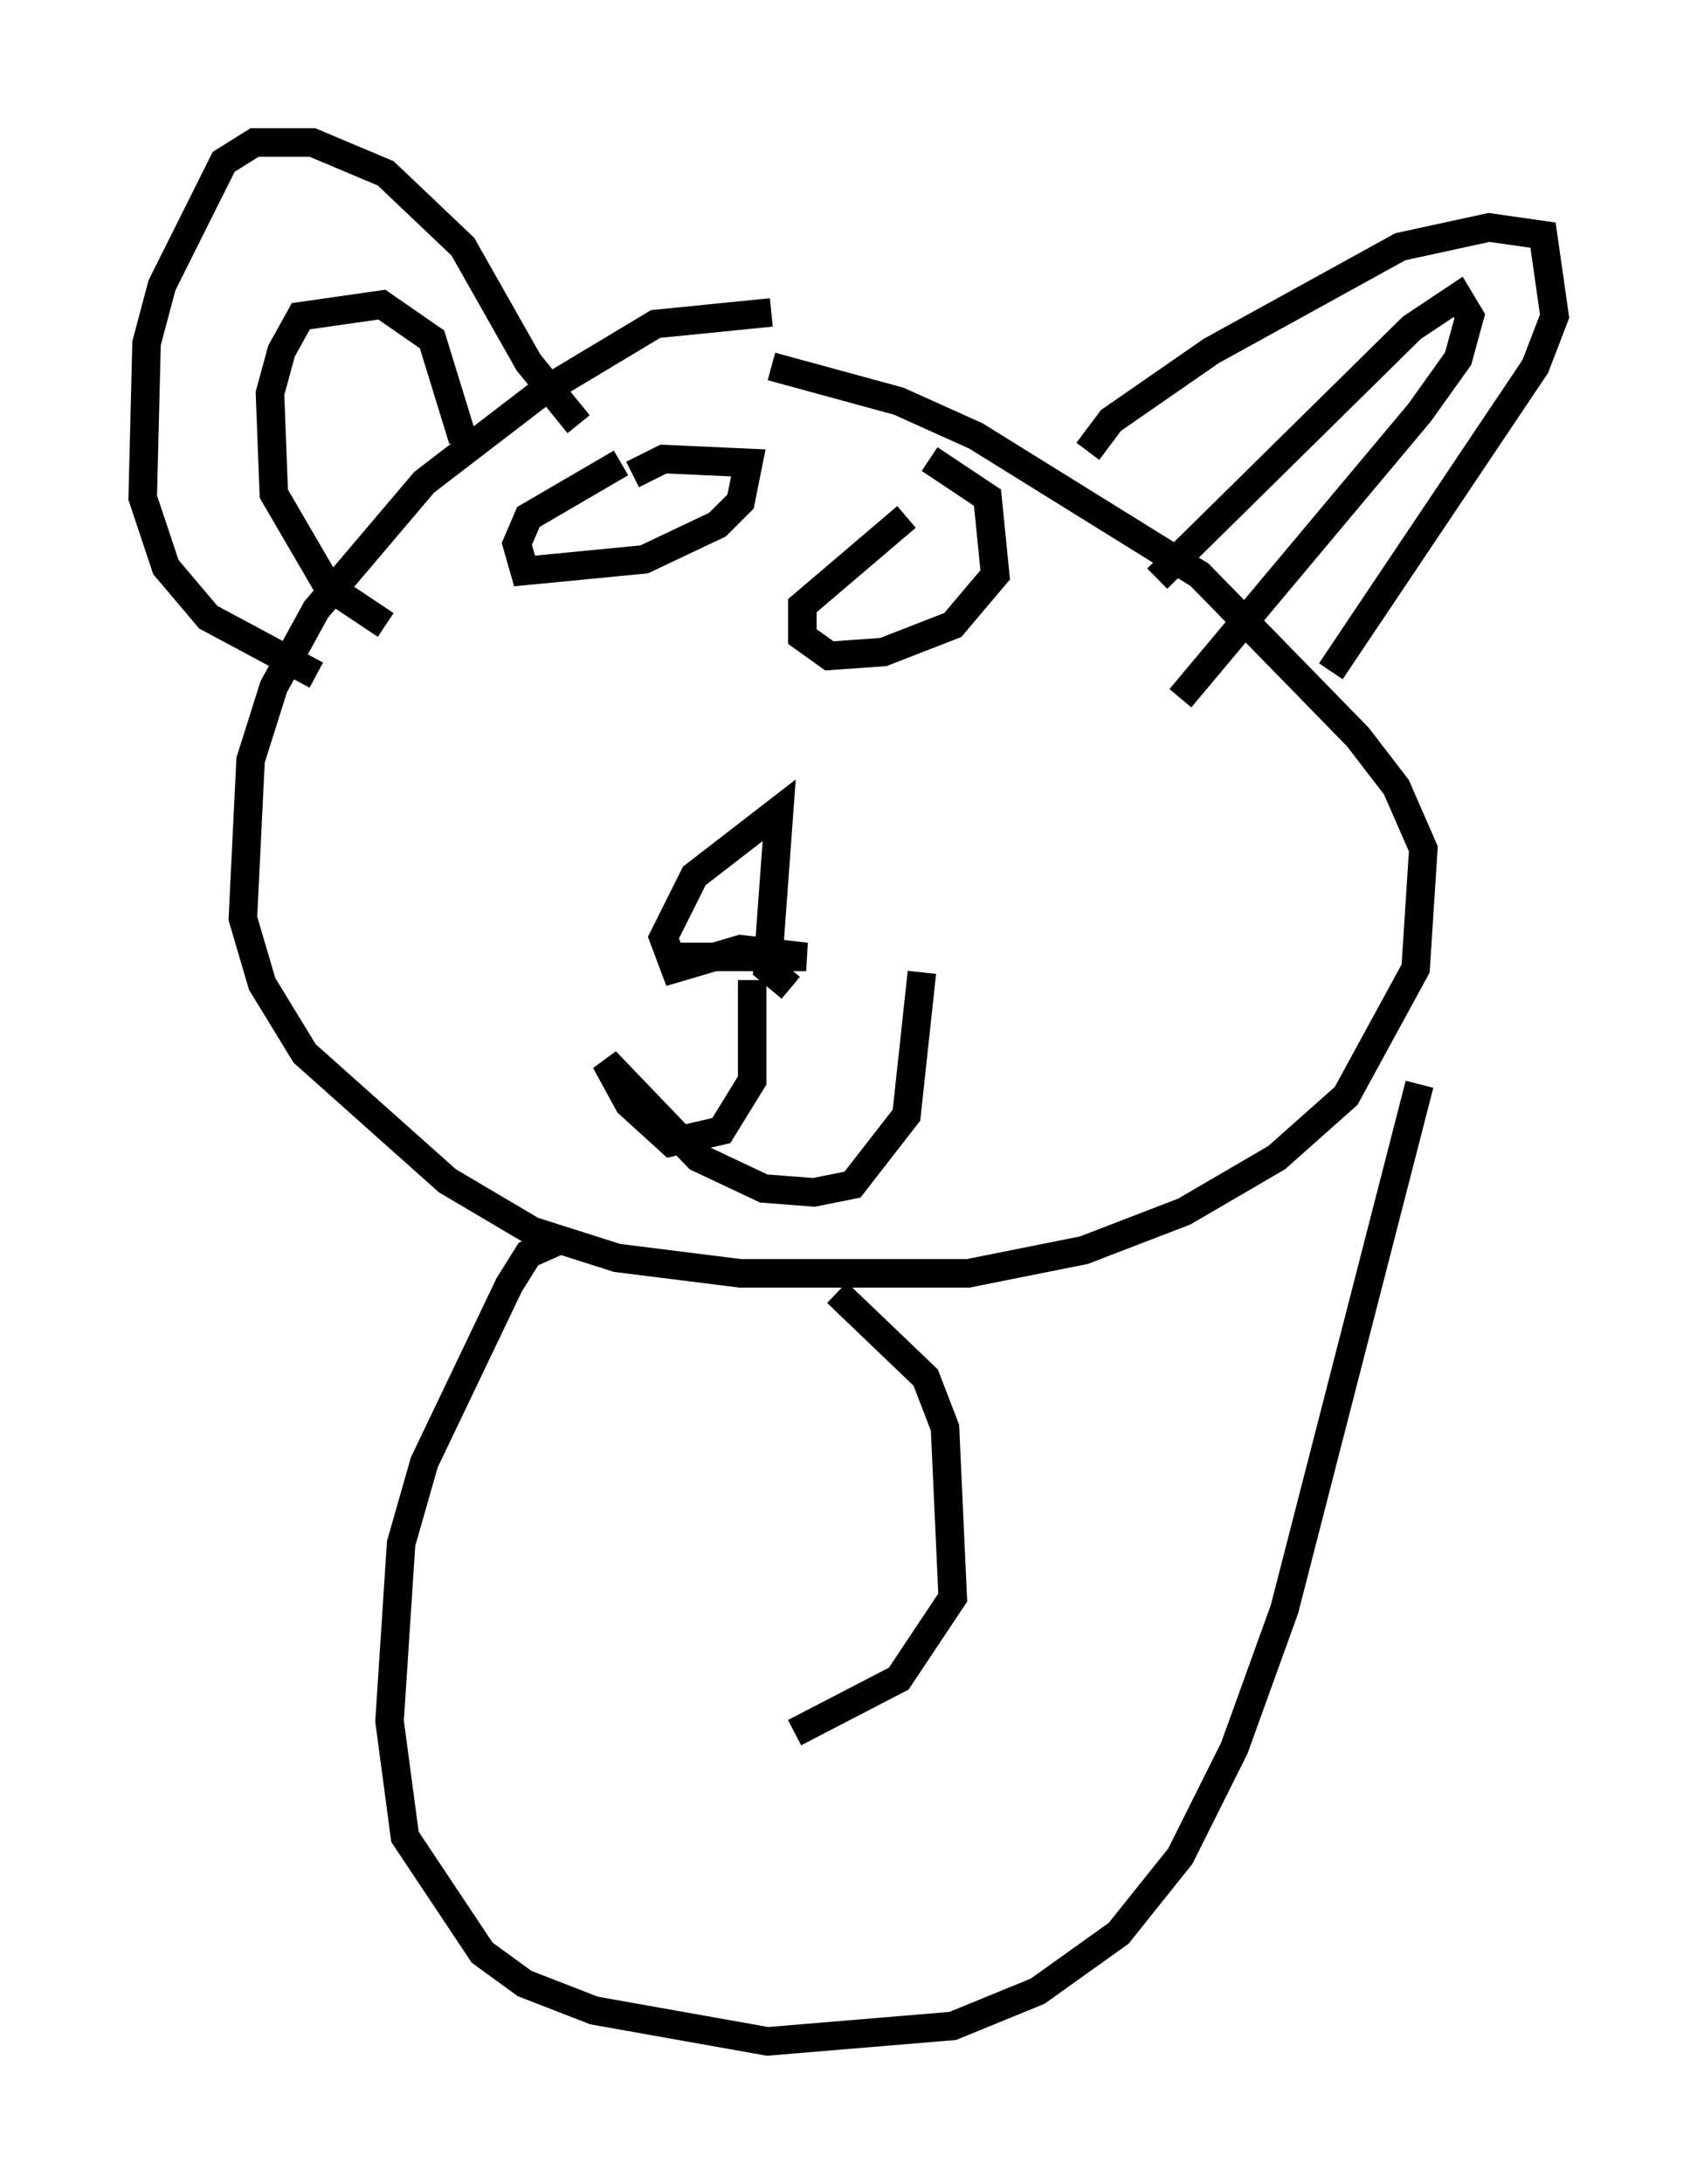 <?xml version="1.0" encoding="utf-8" ?>
<svg baseProfile="full" height="76.576" version="1.1" width="59.526" xmlns="http://www.w3.org/2000/svg" xmlns:ev="http://www.w3.org/2001/xml-events" xmlns:xlink="http://www.w3.org/1999/xlink"><defs /><rect fill="white" height="76.576" width="59.526" x="0" y="0" /><path d="M30.71, 11.495 m-3.654, -0.541 l-4.059, 0.406 -4.059, 2.436 l-4.059, 3.112 -3.789, 4.465 l-1.488, 2.706 -0.812, 2.571 l-0.271, 5.548 0.677, 2.3 l1.488, 2.436 5.007, 4.465 l2.977, 1.759 2.977, 0.947 l4.33, 0.541 7.984, 0.0 l4.059, -0.812 3.518, -1.353 l3.248, -1.894 2.436, -2.165 l2.436, -4.465 0.271, -4.195 l-0.947, -2.165 -1.353, -1.759 l-5.548, -5.683 -7.848, -4.871 l-2.706, -1.218 -4.465, -1.218 m-3.383, 20.703 l4.601, 0.0 -2.3, -0.271 l-2.3, 0.677 -0.406, -1.083 l1.083, -2.165 2.977, -2.3 l-0.406, 5.548 0.812, 0.677 m-1.353, -0.271 l0.0, 3.518 -1.083, 1.759 l-1.759, 0.406 -1.488, -1.353 l-0.812, -1.488 3.248, 3.383 l2.3, 1.083 1.759, 0.135 l1.353, -0.271 1.894, -2.436 l0.541, -5.007 m-10.149, -17.456 l1.083, -0.541 2.977, 0.135 l-0.271, 1.353 -0.812, 0.812 l-2.571, 1.218 -4.195, 0.406 l-0.271, -0.947 0.406, -0.947 l3.248, -1.894 m10.825, -0.135 l2.03, 1.353 0.271, 2.706 l-1.488, 1.759 -2.436, 0.947 l-1.894, 0.135 -0.947, -0.677 l0.0, -1.083 3.654, -3.112 m6.36, -2.3 l0.812, -1.083 3.518, -2.436 l6.631, -3.654 3.112, -0.677 l1.894, 0.271 0.406, 2.842 l-0.677, 1.759 -7.172, 10.69 m-6.089, -3.248 l8.931, -8.796 1.624, -1.083 l0.406, 0.677 -0.406, 1.488 l-1.353, 1.894 -8.39, 10.013 m-21.109, -9.607 l-1.759, -2.165 -2.3, -4.059 l-2.706, -2.571 -2.571, -1.083 l-2.03, 0.0 -1.083, 0.677 l-2.165, 4.33 -0.541, 2.03 l-0.135, 5.413 0.812, 2.436 l1.488, 1.759 3.789, 2.03 m5.142, -8.254 l-1.083, -3.518 -1.759, -1.218 l-2.842, 0.406 -0.677, 1.218 l-0.406, 1.488 0.135, 3.518 l1.894, 3.248 2.03, 1.353 m6.225, 21.515 l-1.218, 0.541 -0.677, 1.083 l-2.977, 6.225 -0.812, 2.842 l-0.406, 6.225 0.541, 4.059 l2.706, 4.059 1.488, 1.083 l2.436, 0.947 6.089, 1.083 l6.495, -0.541 2.977, -1.218 l2.842, -2.03 2.165, -2.706 l1.894, -3.789 1.759, -4.871 l4.736, -18.403 m-20.433, 7.307 l3.112, 2.977 0.677, 1.759 l0.271, 5.954 -1.894, 2.842 l-3.654, 1.894 " fill="none" stroke="black" stroke-width="1" /></svg>